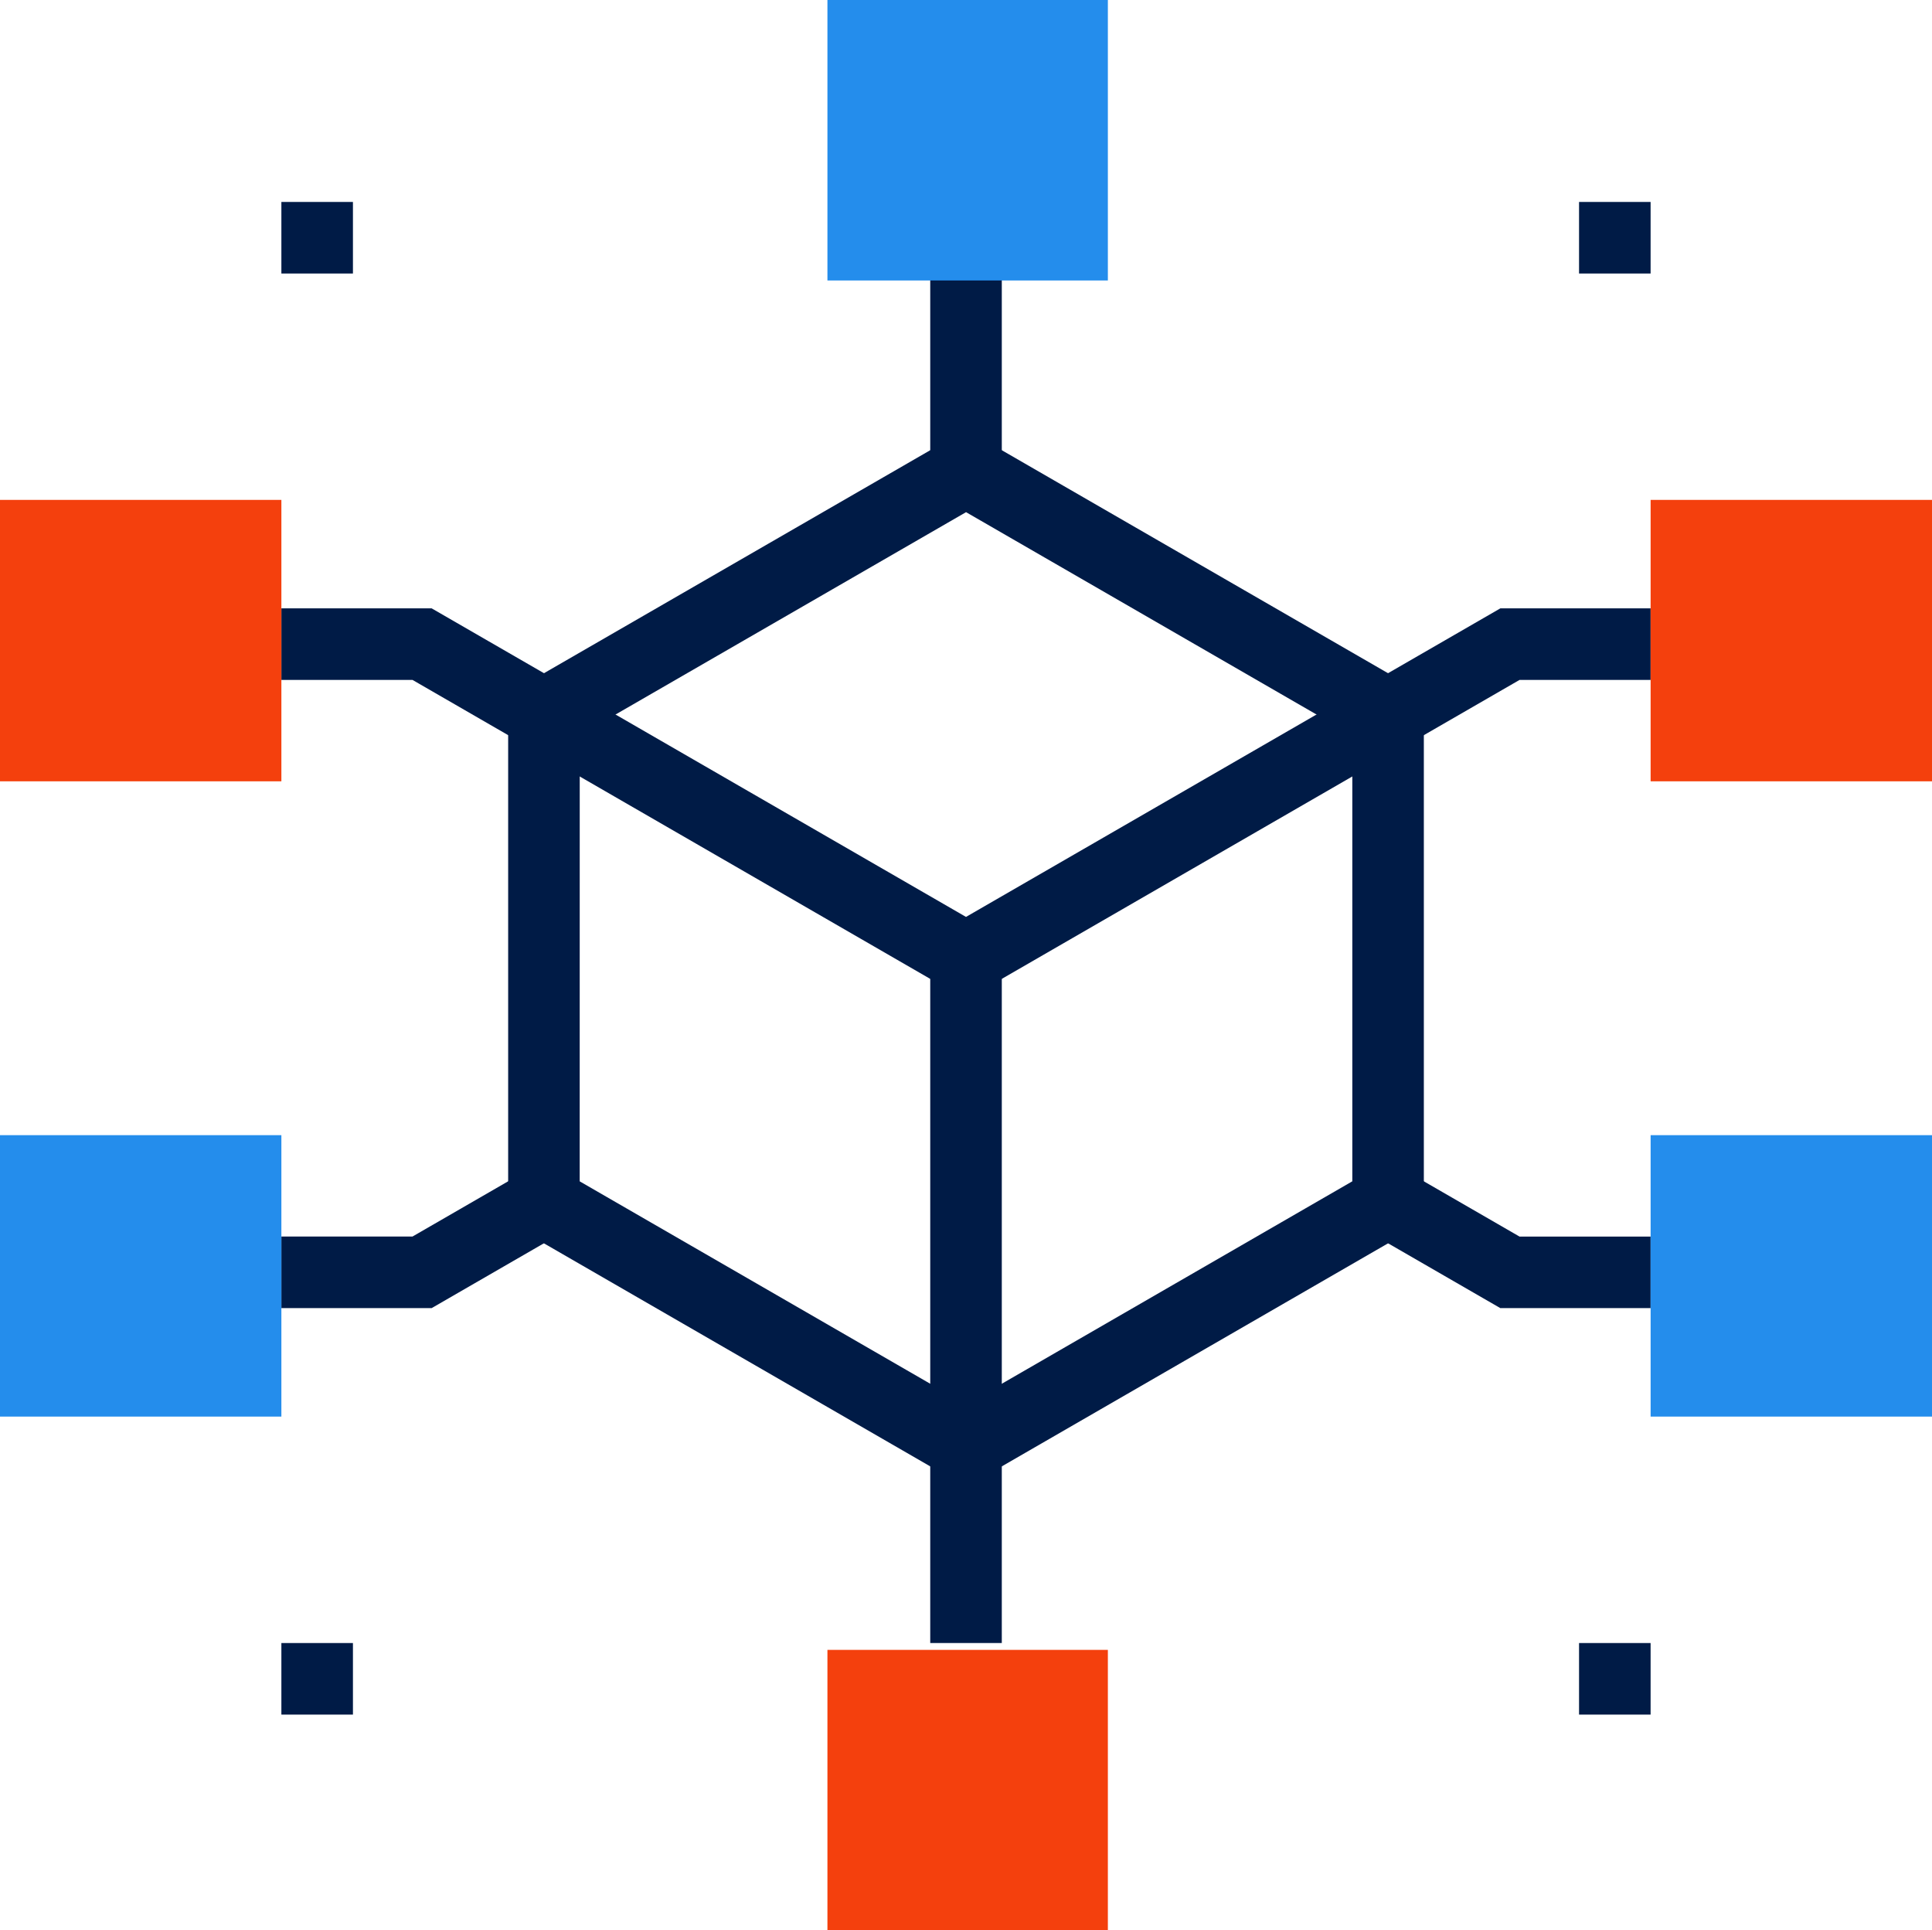 <svg id="Group_81" data-name="Group 81" xmlns="http://www.w3.org/2000/svg" width="107.998" height="107.888" viewBox="0 0 107.998 107.888">
  <g id="Group_73" data-name="Group 73" transform="translate(28.406 24.007)">
    <path id="Path_280" data-name="Path 280" d="M1191.341,2266.6l-25.594-14.775v-29.555l25.594-14.773,25.592,14.773,0,29.554Zm-21.595-17.085,21.595,12.467,21.594-12.469,0-24.934-21.592-12.465-21.595,12.465Z" transform="translate(-1165.747 -2207.496)" fill="#001b46"/>
    <path id="Path_281" data-name="Path 281" d="M1191.487,2241.448l-24.593-14.2,2-3.463,22.593,13.045,22.594-13.045,2,3.463Z" transform="translate(-1165.894 -2209.59)" fill="#001b46"/>
    <rect id="Rectangle_441" data-name="Rectangle 441" width="4" height="27.246" transform="translate(23.594 29.549)" fill="#001b46"/>
  </g>
  <g id="Group_74" data-name="Group 74" transform="translate(0 27.939)">
    <path id="Path_282" data-name="Path 282" d="M1164.877,2226.629l-6.347-3.665H1151.2v-4h8.4l7.276,4.2Z" transform="translate(-1135.471 -2212.902)" fill="#001b46"/>
    <rect id="Rectangle_442" data-name="Rectangle 442" width="15.729" height="15.729" transform="translate(0 0)" fill="#f4400d"/>
  </g>
  <g id="Group_75" data-name="Group 75" transform="translate(76.592 27.939)">
    <path id="Path_283" data-name="Path 283" d="M1223.039,2226.629l-2-3.464,7.276-4.2h8.4v4h-7.328Z" transform="translate(-1221.039 -2212.902)" fill="#001b46"/>
    <rect id="Rectangle_443" data-name="Rectangle 443" width="15.729" height="15.729" transform="translate(15.677 0)" fill="#f4400d"/>
  </g>
  <g id="Group_76" data-name="Group 76" transform="translate(76.592 63.445)">
    <path id="Path_284" data-name="Path 284" d="M1236.715,2262.711h-8.4l-7.276-4.2,2-3.464,6.348,3.665h7.328Z" transform="translate(-1221.039 -2253.045)" fill="#001b46"/>
    <rect id="Rectangle_444" data-name="Rectangle 444" width="15.729" height="15.729" transform="translate(15.677 0)" fill="#248dec"/>
  </g>
  <g id="Group_77" data-name="Group 77" transform="translate(0 63.445)">
    <path id="Path_285" data-name="Path 285" d="M1159.6,2262.711h-8.4v-4h7.329l6.347-3.665,2,3.464Z" transform="translate(-1135.471 -2253.045)" fill="#001b46"/>
    <rect id="Rectangle_445" data-name="Rectangle 445" width="15.729" height="15.729" transform="translate(0 0)" fill="#248dec"/>
  </g>
  <g id="Group_78" data-name="Group 78" transform="translate(46.253 0)">
    <rect id="Rectangle_446" data-name="Rectangle 446" width="4" height="11.03" transform="translate(5.747 15.287)" fill="#001b46"/>
    <rect id="Rectangle_447" data-name="Rectangle 447" width="15.676" height="15.676" transform="translate(0)" fill="#248dec"/>
  </g>
  <g id="Group_79" data-name="Group 79" transform="translate(46.253 80.801)">
    <rect id="Rectangle_448" data-name="Rectangle 448" width="4" height="11.028" transform="translate(5.747 0)" fill="#001b46"/>
    <rect id="Rectangle_449" data-name="Rectangle 449" width="15.676" height="15.676" transform="translate(0 11.411)" fill="#f4400d"/>
  </g>
  <g id="Group_80" data-name="Group 80" transform="translate(15.729 11.287)">
    <rect id="Rectangle_450" data-name="Rectangle 450" width="4" height="4" fill="#001b46"/>
    <rect id="Rectangle_451" data-name="Rectangle 451" width="4" height="4" transform="translate(72.539)" fill="#001b46"/>
    <rect id="Rectangle_452" data-name="Rectangle 452" width="4" height="4" transform="translate(0 80.543)" fill="#001b46"/>
    <rect id="Rectangle_453" data-name="Rectangle 453" width="4" height="4" transform="translate(72.539 80.543)" fill="#001b46"/>
  </g>
</svg>
